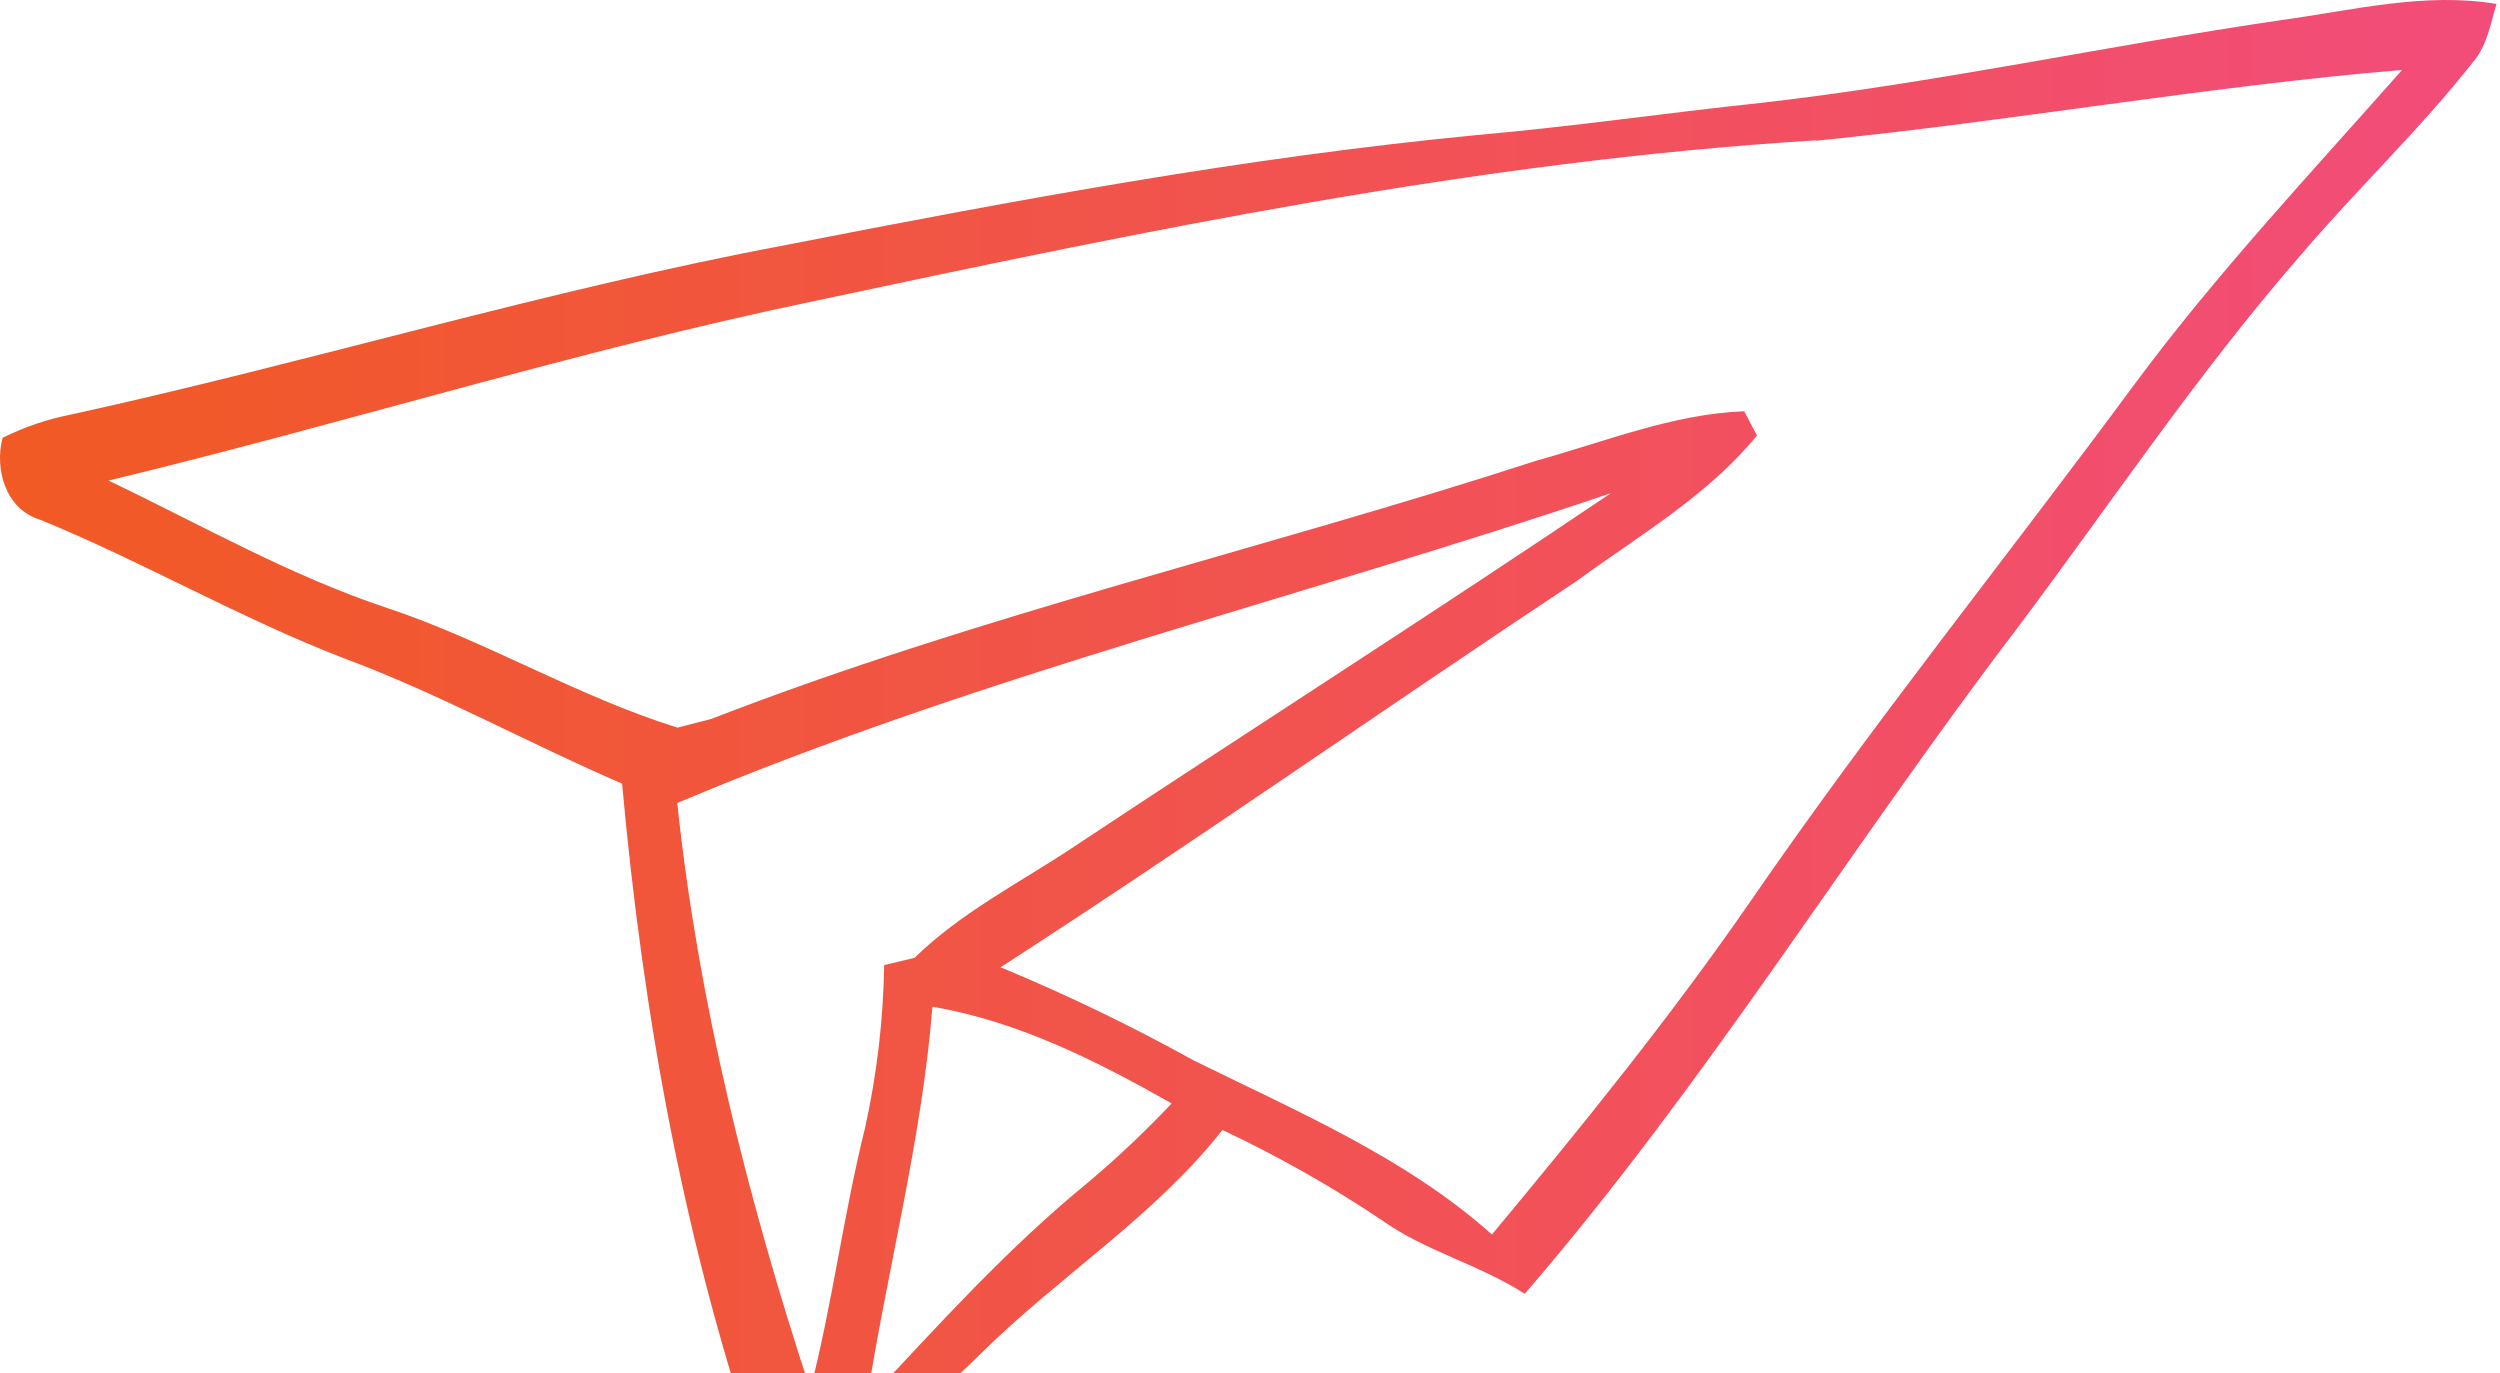 <svg width="719" height="395" viewBox="0 0 719 395" fill="none" xmlns="http://www.w3.org/2000/svg">
<path d="M656.246 5.755C676.687 2.966 697.311 -2.319 718.009 1.131C716.284 6.709 715.367 12.949 711.403 17.646C695.88 37.428 677.494 54.715 661.2 73.946C631.842 107.711 606.96 144.999 580.097 180.746C531.986 243.872 490.48 311.916 438.516 372.105C425.341 363.591 409.781 359.847 397.047 350.672C382.544 340.999 367.347 332.412 351.578 324.981C331.908 349.938 304.751 366.93 282.328 389.061C265.3 406.127 244.346 419.633 232.125 441.03C225.707 436.329 221.054 429.608 218.914 421.945C196.895 358.636 184.931 292.06 178.913 225.375C151.976 213.777 126.288 199.464 98.764 189.261C68.891 177.736 41.111 161.551 11.459 149.44C1.661 146.467 -1.642 134.98 0.743 125.915C6.959 122.819 13.563 120.572 20.377 119.235C89.332 104.114 156.894 83.415 226.253 70.423C292.053 57.541 358.147 45.246 424.937 38.823C452.131 36.437 479.141 32.474 506.297 29.611C556.61 23.886 606.153 13.095 656.246 5.755ZM522.298 40.364C424.644 46.347 328.568 66.496 233.043 86.828C165.041 101.031 98.691 121.951 31.203 138.21C57.772 150.908 83.497 165.625 111.498 174.911C139.499 184.196 166.068 200.308 194.84 209.263L204.565 206.767C281.998 176.709 363.027 158.102 441.892 132.484C461.562 127.052 481.049 119.051 501.637 118.281L505.306 125.254C491.068 142.687 471.104 154.174 453.158 167.313C397.854 203.941 343.577 242.147 287.76 278.187C306.719 286.044 325.22 294.964 343.174 304.906C372.826 319.586 404.056 332.725 429.084 355.039C455.14 323.733 480.792 292.06 503.948 258.479C538.775 207.905 577.345 160.047 613.786 110.647C637.42 78.717 664.613 49.797 690.852 20.105C634.484 24.84 578.629 34.859 522.298 40.475V40.364ZM194.766 230.843C200.858 288.39 214.987 344.616 233.043 399.668C239.428 374.821 242.584 349.314 248.786 324.394C252.196 309.009 254.04 293.319 254.291 277.563L263.025 275.471C276.273 262.516 292.861 254.111 308.164 243.982C359.725 209.776 411.946 176.489 463.287 141.843C373.964 172.121 281.814 194.179 194.766 230.953V230.843ZM268.163 289.565C265.117 327.881 255.135 365.206 249.226 403.155C269.667 381.317 289.594 359.113 312.934 340.065C321.369 332.952 329.394 325.367 336.972 317.347C315.32 305.089 292.86 293.749 268.163 289.528V289.565Z" fill="url(#paint0_linear_253_745)"/>
<defs>
<linearGradient id="paint0_linear_253_745" x1="0.009" y1="220.603" x2="718.009" y2="220.603" gradientUnits="userSpaceOnUse">
<stop stop-color="#F15A24"/>
<stop offset="1" stop-color="#F24C7A"/>
</linearGradient>
</defs>
</svg>
